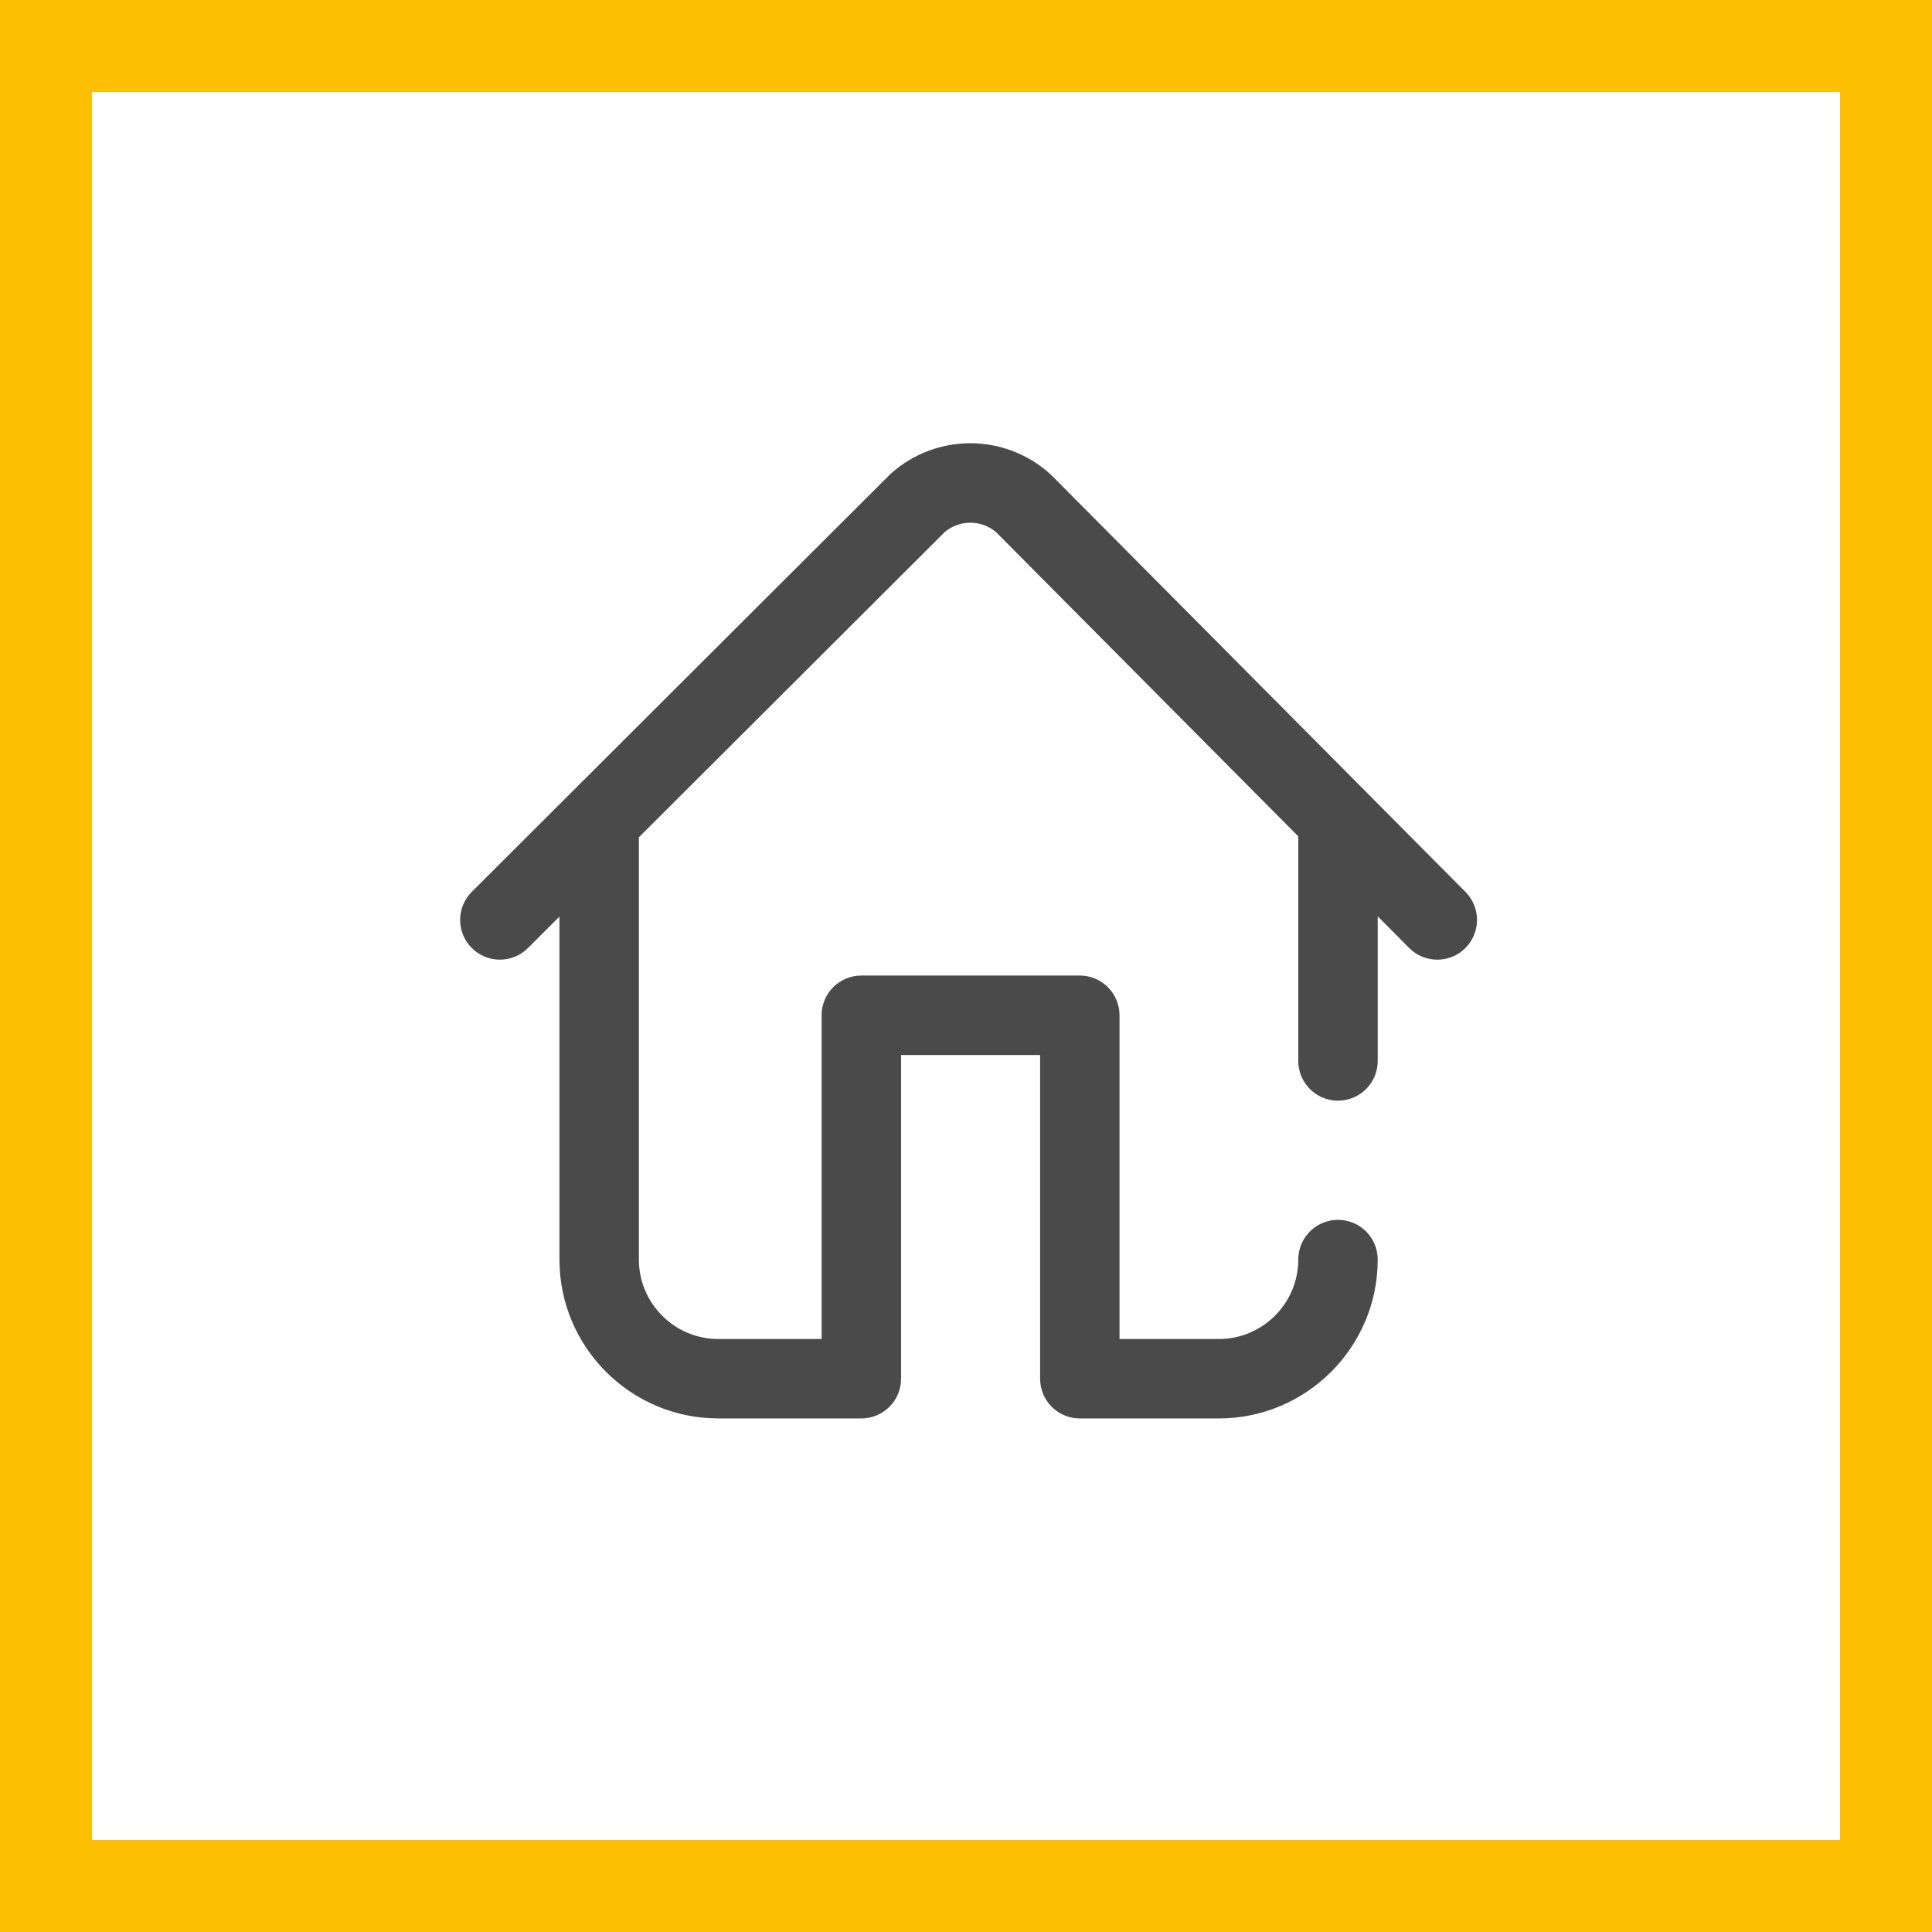 <?xml version="1.0" encoding="UTF-8" standalone="no"?>
<svg width="105px" height="105px" viewBox="0 0 105 105" version="1.1" xmlns="http://www.w3.org/2000/svg" xmlns:xlink="http://www.w3.org/1999/xlink">
    <!-- Generator: Sketch 50.2 (55047) - http://www.bohemiancoding.com/sketch -->
    <title>icon-random copy 2</title>
    <desc>Created with Sketch.</desc>
    <defs></defs>
    <g id="Page-1" stroke="none" stroke-width="1" fill="none" fill-rule="evenodd">
        <g id="Home-Copy-6" transform="translate(-57, -234)">
            <g id="Group-3" transform="translate(57, 234)">
                <g id="icon-random-copy-12">
                    <rect id="Rectangle" stroke="#FCBF02" stroke-width="5" x="2.5" y="2.5" width="100" height="100"></rect>
                    <path d="M79.646,48.475 L57.151,25.833 C57.124,25.805 57.093,25.777 57.062,25.749 C54.606,23.544 50.895,23.535 48.429,25.73 C48.399,25.757 48.37,25.786 48.339,25.815 L25.641,48.469 C24.798,49.31 24.796,50.678 25.639,51.522 C26.48,52.365 27.848,52.367 28.693,51.525 L30.405,49.815 L30.405,68.455 C30.405,73.216 34.279,77.089 39.04,77.089 L46.811,77.089 C48.003,77.089 48.971,76.123 48.971,74.931 L48.971,57.337 L56.528,57.337 L56.528,74.931 C56.528,76.123 57.491,77.089 58.685,77.089 L66.241,77.089 C71.001,77.089 74.876,73.216 74.876,68.455 C74.876,67.263 73.91,66.296 72.717,66.296 C71.525,66.296 70.558,67.263 70.558,68.455 C70.558,70.835 68.622,72.772 66.241,72.772 L60.843,72.772 L60.843,55.179 C60.843,53.986 59.877,53.019 58.685,53.019 L46.811,53.019 C45.619,53.019 44.652,53.986 44.652,55.179 L44.652,72.772 L39.04,72.772 C36.659,72.772 34.722,70.835 34.722,68.455 L34.722,45.572 C34.722,45.549 34.722,45.529 34.72,45.506 L51.339,28.921 C52.147,28.235 53.335,28.238 54.141,28.928 L70.558,45.454 L70.558,57.659 C70.558,58.853 71.525,59.819 72.717,59.819 C73.91,59.819 74.876,58.853 74.876,57.659 L74.876,49.8 L76.583,51.519 C77.004,51.943 77.558,52.156 78.113,52.156 C78.665,52.156 79.215,51.948 79.635,51.528 C80.481,50.688 80.485,49.32 79.646,48.475" id="Fill-1" fill="#4A4A4A" fill-rule="evenodd"></path>
                </g>
            </g>
        </g>
    </g>
</svg>